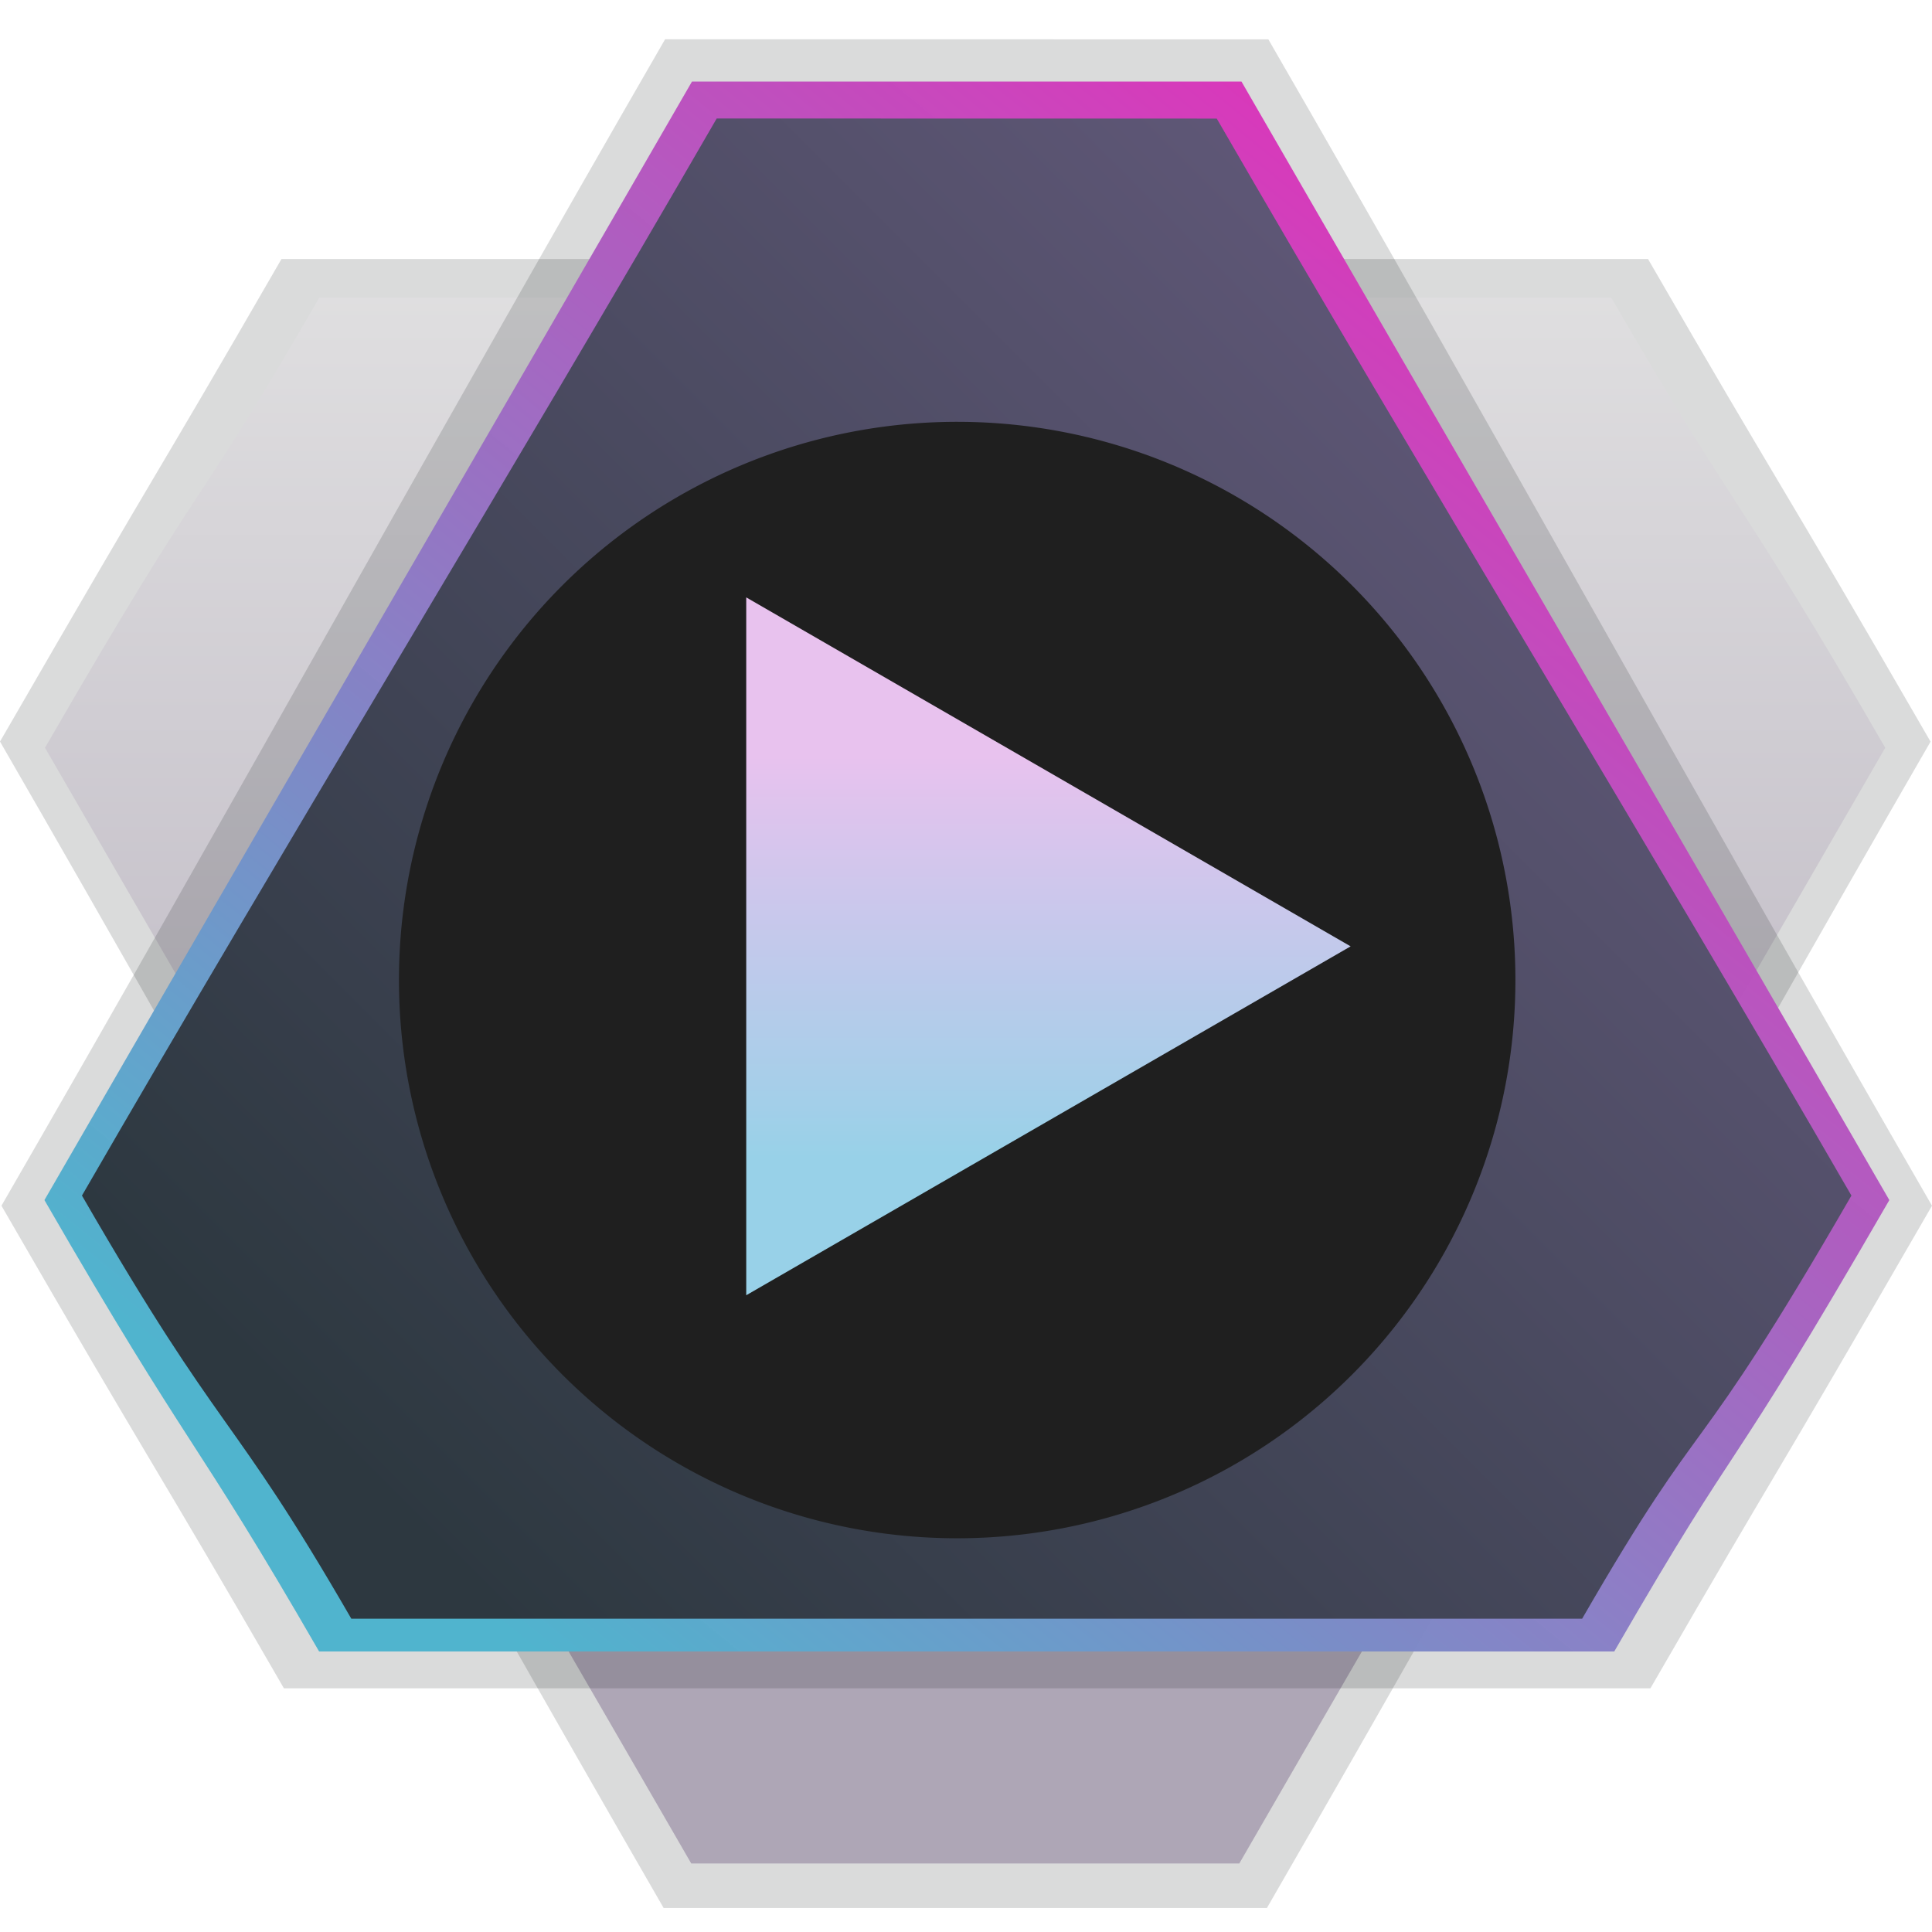 <svg xmlns="http://www.w3.org/2000/svg" xmlns:xlink="http://www.w3.org/1999/xlink" height="24" viewBox="0 0 24 24" width="24"><title>Template icons dark</title><defs><linearGradient id="e"><stop offset="0" stop-color="#242a34"/><stop offset="1" stop-color="#443f4c"/></linearGradient><linearGradient id="d"><stop offset="0" stop-color="#b1e3f2"/><stop offset="1"/></linearGradient><linearGradient id="f"><stop offset="0" stop-color="#aea6b6"/><stop offset="1" stop-color="#e4e4e4"/></linearGradient><linearGradient id="c"><stop offset="0" stop-color="#2d3840"/><stop offset="1" stop-color="#5f5777"/></linearGradient><linearGradient id="b"><stop offset="0" stop-color="#e8c2ee"/><stop offset="1" stop-color="#98d1e8"/></linearGradient><linearGradient id="a"><stop offset="0" stop-color="#50b4ce"/><stop offset="1" stop-color="#df2fb9" stop-opacity=".974"/></linearGradient><linearGradient id="g"><stop offset="0" stop-color="#e8c2ee"/><stop offset="1" stop-color="#98d1e8"/></linearGradient><linearGradient xlink:href="#f" id="h" gradientUnits="userSpaceOnUse" gradientTransform="matrix(.234 0 0 .234 -81.443 -81.698)" x1="151.033" y1="198.284" x2="151.033" y2="118.162"/><linearGradient xlink:href="#a" id="i" x1="120.752" y1="131.244" x2="191.98" y2="189.032" gradientUnits="userSpaceOnUse" gradientTransform="matrix(0 -.236 .236 0 -81.811 -8.15)"/><linearGradient xlink:href="#c" id="j" x1="119.039" y1="133.562" x2="178.802" y2="193.325" gradientUnits="userSpaceOnUse" gradientTransform="rotate(-90 -44.97 36.497) scale(.234)"/><linearGradient xlink:href="#g" id="k" x1="151" y1="147" x2="151" y2="171.95" gradientUnits="userSpaceOnUse" gradientTransform="matrix(.2 0 0 .2 -74.307 -76.002)"/></defs><g color="#000"><path style="isolation:auto;mix-blend-mode:normal;marker:none" d="M8.244 23.702C5.42 18.81 2.824 14.104 0 9.212c2.249-3.894 1.733-2.939 3.497-5.995h16.975c1.69 2.926 1.546 2.595 3.51 5.996-2.845 4.927-5.4 9.562-8.244 14.489z" overflow="visible" fill="#000808" fill-opacity=".147" stroke-width=".131" stroke-opacity="0"/><path d="M-47.413-32.851c-2.666-4.618-5.362-9.242-8.028-13.86 2.123-3.677 1.742-2.708 3.408-5.593h16.048c1.595 2.762 1.55 2.382 3.404 5.593-2.685 4.652-5.338 9.208-8.024 13.86z" style="isolation:auto;mix-blend-mode:normal;marker:none" overflow="visible" fill="url(#h)" stroke="url(#linearGradient1010)" stroke-width=".275" transform="translate(56 56)"/><path d="M15.756.489c2.824 4.89 5.42 9.598 8.244 14.489-2.249 3.894-1.733 2.94-3.498 5.995H3.527c-1.689-2.926-1.546-2.595-3.509-5.995 2.845-4.927 5.4-9.562 8.244-14.49z" style="isolation:auto;mix-blend-mode:normal;marker:none" overflow="visible" fill="#000808" fill-opacity=".147" stroke-width=".131" stroke-opacity="0"/><path style="isolation:auto;mix-blend-mode:normal;marker:none" d="M-40.578-54.987c2.672 4.63 5.375 9.266 8.048 13.895-2.129 3.686-1.747 2.715-3.417 5.607h-16.089c-1.598-2.77-1.554-2.388-3.412-5.607 2.692-4.663 5.352-9.231 8.044-13.895z" overflow="visible" fill="url(#i)" stroke-width=".124" stroke-opacity="0" transform="translate(56 56)"/><path d="M-40.885-54.527c2.56 4.433 5.324 8.945 7.884 13.379-2.039 3.53-1.746 2.486-3.345 5.256h-15.29c-1.532-2.652-1.566-2.173-3.346-5.256 2.579-4.466 5.306-8.913 7.885-13.38z" style="isolation:auto;mix-blend-mode:normal;marker:none" overflow="visible" fill="url(#j)" stroke-width=".119" stroke-opacity="0" transform="translate(56 56)"/><path style="isolation:auto;mix-blend-mode:normal;marker:none" d="M18.825 12.175a6.934 6.934 0 0 1-6.934 6.934 6.934 6.934 0 0 1-6.935-6.934 6.934 6.934 0 0 1 6.935-6.935 6.934 6.934 0 0 1 6.934 6.935z" overflow="visible" fill="#202020" fill-opacity=".995" stroke-width=".259"/><path style="isolation:auto;mix-blend-mode:normal;marker:none" d="M-39.222-44.244l-3.754 2.167-3.754 2.167v-8.669l3.754 2.167z" overflow="visible" fill="url(#k)" stroke-width=".1" stroke-opacity="0" transform="translate(56 56)"/></g></svg>